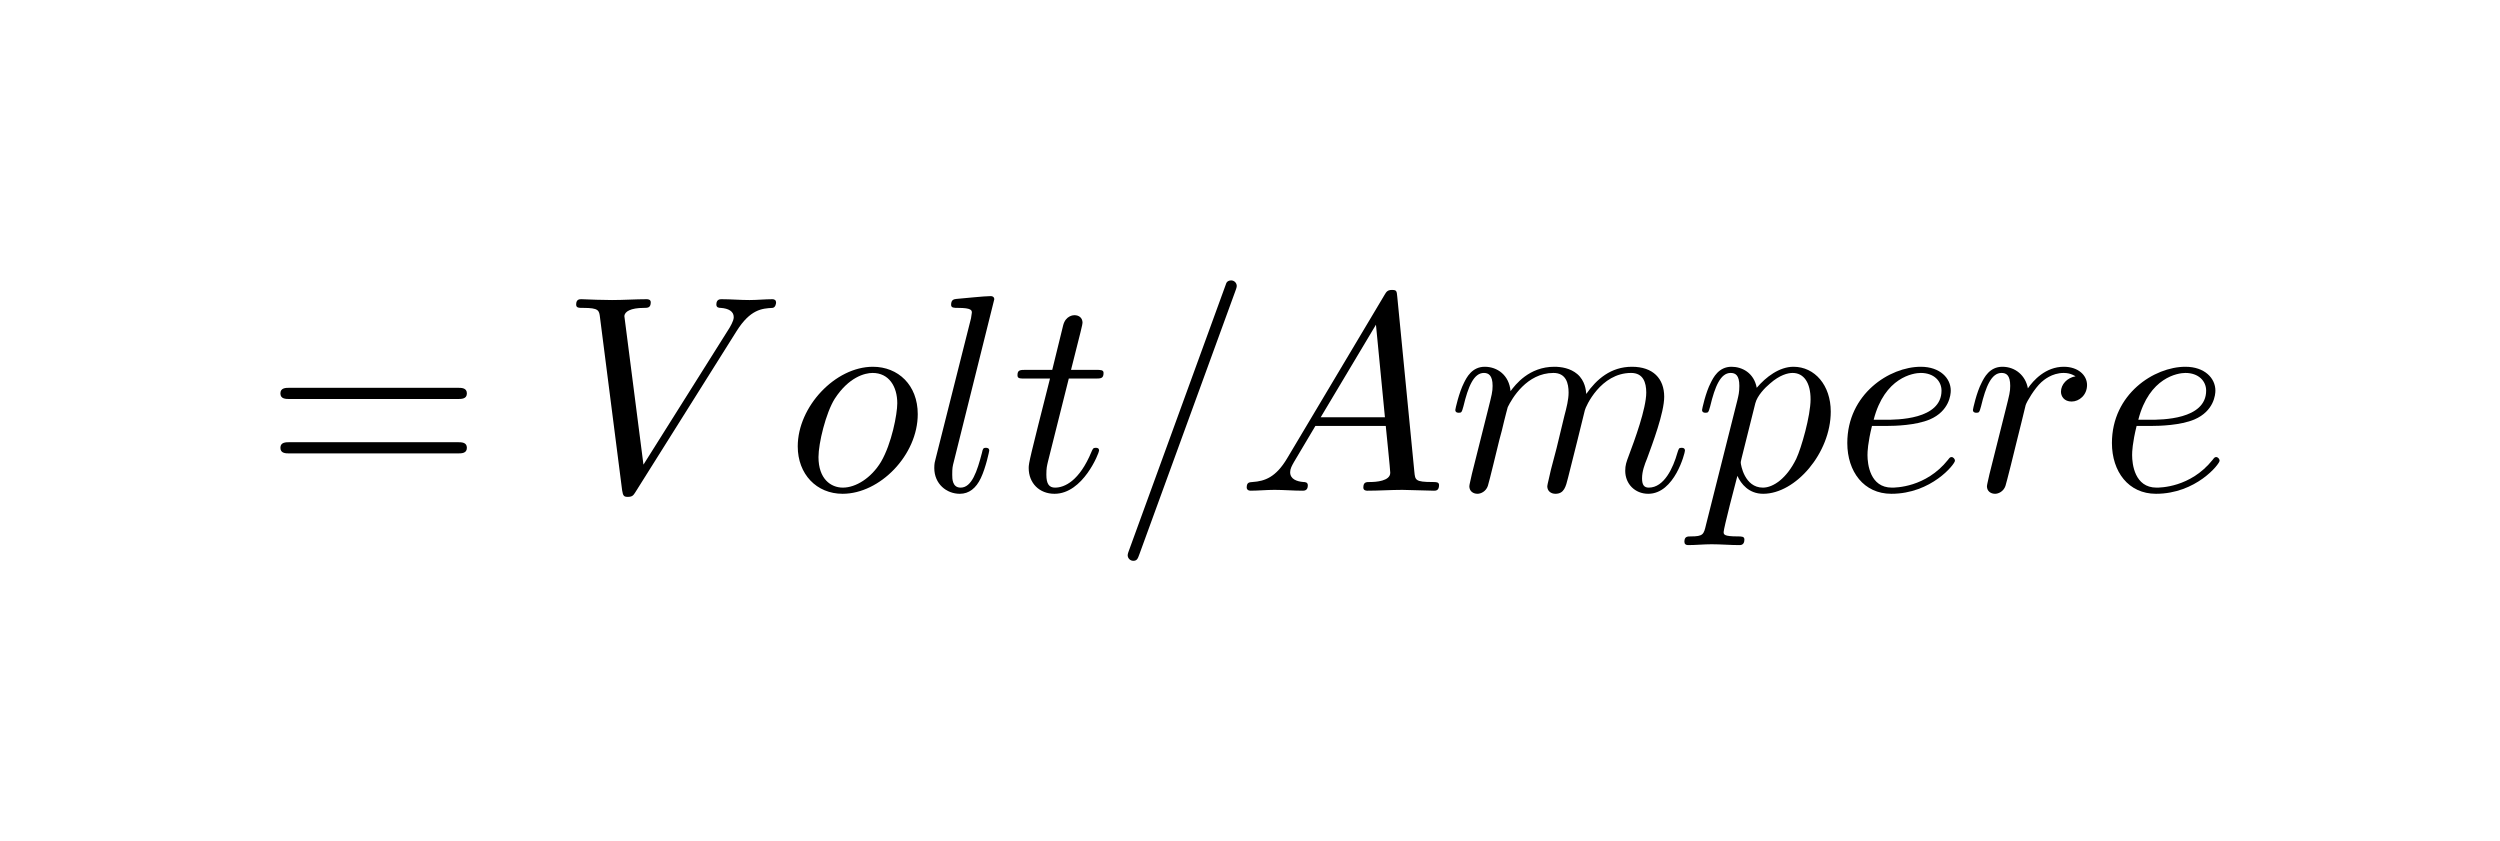 <?xml version="1.0" ?><!DOCTYPE svg  PUBLIC '-//W3C//DTD SVG 1.1//EN'  'http://www.w3.org/Graphics/SVG/1.1/DTD/svg11.dtd'><svg height="37.5" viewBox="174.787 147.212 111.449 37.5" width="111.449" xmlns="http://www.w3.org/2000/svg" xmlns:xlink="http://www.w3.org/1999/xlink"><defs><path d="M187 231h-53c-15 -61 -16 -92 -16 -104c0 -32 9 -116 87 -116c12 0 121 0 200 99c6 8 8 10 13 10c6 0 12 -7 12 -13c0 -12 -84 -118 -227 -118c-98 0 -157 79 -157 181c0 175 151 272 262 272c69 0 107 -41 107 -85c0 -14 -5 -73 -75 -103c-50 -21 -124 -23 -153 -23z M140 253h41c41 0 201 0 201 104c0 34 -27 63 -74 63c-26 0 -129 -15 -168 -167z" id="6510"/><path d="M687 327h-597c-15 0 -34 0 -34 20s19 20 33 20h599c14 0 33 0 33 -20s-19 -20 -34 -20zM688 133h-599c-14 0 -33 0 -33 20s19 20 34 20h597c15 0 34 0 34 -20s-19 -20 -33 -20z" id="3d7"/><path d="M45 -122l112 445c4 17 7 28 7 51c0 38 -14 46 -31 46c-36 0 -56 -48 -73 -119c-6 -22 -7 -23 -17 -23c-2 0 -12 0 -12 10c0 3 13 63 31 97c9 18 28 57 74 57c37 0 80 -21 90 -75c33 39 81 75 131 75c76 0 133 -66 133 -160c0 -147 -125 -293 -241 -293 c-51 0 -79 35 -92 64c-7 -25 -49 -188 -49 -200c0 -9 0 -16 50 -16c14 0 24 0 24 -11c0 -20 -13 -20 -18 -20c-32 0 -66 3 -99 3c-28 0 -57 -3 -84 -3c-8 0 -13 4 -13 12c0 19 11 19 23 19c44 0 46 7 54 41zM221 312l-49 -196c-3 -12 -3 -14 -3 -16c0 -6 13 -89 79 -89 c37 0 85 33 119 103c18 38 51 153 51 212s-24 94 -64 94c-17 0 -46 -7 -81 -38c-18 -15 -45 -43 -52 -70z" id="7010"/><path d="M88 59l58 231c13 52 16 63 16 84c0 38 -15 46 -31 46c-36 0 -56 -48 -73 -119c-6 -22 -7 -23 -17 -23c-2 0 -12 0 -12 10c0 3 13 62 31 97c9 18 28 57 74 57c45 0 87 -30 92 -87c17 23 66 87 156 87c25 0 57 -5 82 -26c28 -24 31 -58 32 -71c37 53 88 97 163 97 s115 -42 115 -107c0 -57 -42 -168 -61 -220c-9 -22 -18 -46 -18 -71c0 -23 7 -33 24 -33c55 0 87 71 102 124c5 15 5 18 15 18c3 0 12 0 12 -10c0 -8 -37 -154 -131 -154c-47 0 -82 35 -82 82c0 20 4 31 13 55c20 53 62 167 62 224c0 36 -11 70 -54 70 c-109 0 -162 -120 -165 -133c-9 -39 -46 -185 -60 -241c-8 -32 -14 -57 -45 -57c-15 0 -29 9 -29 27c0 5 9 39 13 59l20 76l28 116c8 30 15 58 15 83c0 33 -9 70 -54 70c-95 0 -148 -91 -163 -122c-1 -4 -9 -33 -13 -50c-5 -23 -11 -45 -17 -67l-22 -90 c-6 -25 -18 -72 -19 -74c-7 -20 -25 -28 -37 -28c-15 0 -29 9 -29 27c0 5 6 28 9 43z" id="6d10"/><path d="M258 683l-144 -578c-5 -19 -6 -24 -6 -48c0 -14 0 -46 30 -46c40 0 59 59 76 124c3 14 4 18 14 18c3 0 12 0 12 -10c0 -2 -12 -60 -30 -98c-17 -36 -42 -56 -75 -56c-47 0 -91 35 -91 92c0 16 2 23 5 34l126 500l3 20c0 8 -1 17 -49 17c-15 0 -25 0 -25 11 c0 19 11 20 19 21c26 2 99 10 122 10c13 0 13 -10 13 -11z" id="6c10"/><path d="M88 59l58 231c13 52 16 63 16 84c0 38 -14 46 -31 46c-36 0 -56 -48 -73 -119c-6 -22 -7 -23 -17 -23c-2 0 -12 0 -12 10c0 3 13 63 31 97c9 18 28 57 74 57c47 0 83 -32 91 -77c19 28 63 77 128 77c51 0 83 -30 83 -65c0 -36 -28 -59 -55 -59s-38 19 -38 35 c0 26 22 50 52 55c-1 0 -16 12 -42 12c-43 0 -72 -26 -80 -33c-24 -22 -52 -69 -56 -82c-6 -27 -24 -97 -32 -130c-4 -18 -38 -154 -40 -158c-7 -20 -25 -28 -37 -28c-15 0 -29 9 -29 27c0 5 6 28 9 43z" id="7210"/><path d="M469 273c0 -146 -135 -284 -268 -284c-93 0 -160 70 -160 169c0 142 134 284 268 284c90 0 160 -65 160 -169zM202 11c46 0 101 34 136 92c38 65 58 170 58 209c0 60 -30 108 -88 108c-28 0 -85 -15 -135 -92c-32 -51 -58 -159 -58 -208c0 -78 44 -109 87 -109z" id="6f10"/><path d="M206 400l-74 -295c-4 -17 -6 -24 -6 -48c0 -33 10 -46 31 -46c34 0 87 24 130 128c5 11 6 14 15 14c4 0 12 0 12 -10c0 -8 -57 -154 -159 -154c-54 0 -92 38 -92 92c0 18 4 35 76 319h-88c-20 0 -28 0 -28 12c0 19 10 19 30 19h94l39 159c9 35 37 36 40 36 c17 0 29 -10 29 -27c0 -6 -5 -26 -41 -168h88c18 0 28 0 28 -11c0 -20 -10 -20 -30 -20h-94z" id="7410"/><path d="M179 115l348 584c6 10 10 17 26 17c17 0 17 -4 19 -24l61 -625c3 -29 3 -36 65 -36c13 0 23 0 23 -11c0 -20 -12 -20 -18 -20c-25 0 -88 3 -113 3c-41 0 -84 -3 -125 -3c-2 0 -14 0 -14 11c0 20 10 20 24 20c20 0 72 3 72 33c0 10 -14 146 -16 167h-251l-76 -128 c-8 -14 -14 -25 -14 -37c0 -25 24 -33 47 -35c7 0 16 -1 16 -12c0 -19 -13 -19 -19 -19c-32 0 -67 3 -100 3c-28 0 -59 -3 -86 -3c-8 0 -13 5 -13 11c0 19 9 19 21 20c44 3 83 17 123 84zM299 262h229l-32 330z" id="4110"/><path d="M439 712l-342 -938c-6 -17 -9 -24 -22 -24c-11 0 -20 9 -20 20c0 1 0 5 5 18l347 953c3 6 10 9 17 9c11 0 20 -9 20 -20c0 -1 0 -5 -5 -18z" id="3d10"/><path d="M628 569l-360 -573c-8 -13 -12 -18 -28 -18c-13 0 -17 3 -20 23l-79 617c-3 25 -4 34 -60 34c-16 0 -25 0 -25 12c0 19 12 19 19 19c17 0 36 -2 54 -2s37 -1 55 -1c41 0 84 3 124 3c6 0 14 -2 14 -11c0 -20 -11 -20 -25 -20c-46 0 -69 -13 -69 -30l68 -529l307 488 c0 1 15 23 15 38c0 21 -19 31 -46 33c-7 0 -16 1 -16 12c0 19 13 19 19 19c32 0 66 -3 99 -3c27 0 56 3 82 3c8 0 13 -4 13 -12c0 -1 -1 -18 -13 -19c-37 -2 -79 -5 -128 -83z" id="5610"/></defs><g transform="scale(1.25)"><g transform="scale(0.01,-0.01)"><g transform="translate(14927,-13527)"><use xlink:href="#3d7"/><use x="1054.771" xlink:href="#5610"/><use x="1859.994" xlink:href="#6f10"/><use x="2343.994" xlink:href="#6c10"/><use x="2661.672" xlink:href="#7410"/><use x="3022.672" xlink:href="#3d10"/><use x="3467.116" xlink:href="#4110"/><use x="4217.116" xlink:href="#6d10"/><use x="5095.116" xlink:href="#7010"/><use x="5598.116" xlink:href="#6510"/><use x="6063.116" xlink:href="#7210"/><use x="6541.895" xlink:href="#6510"/></g></g></g></svg>